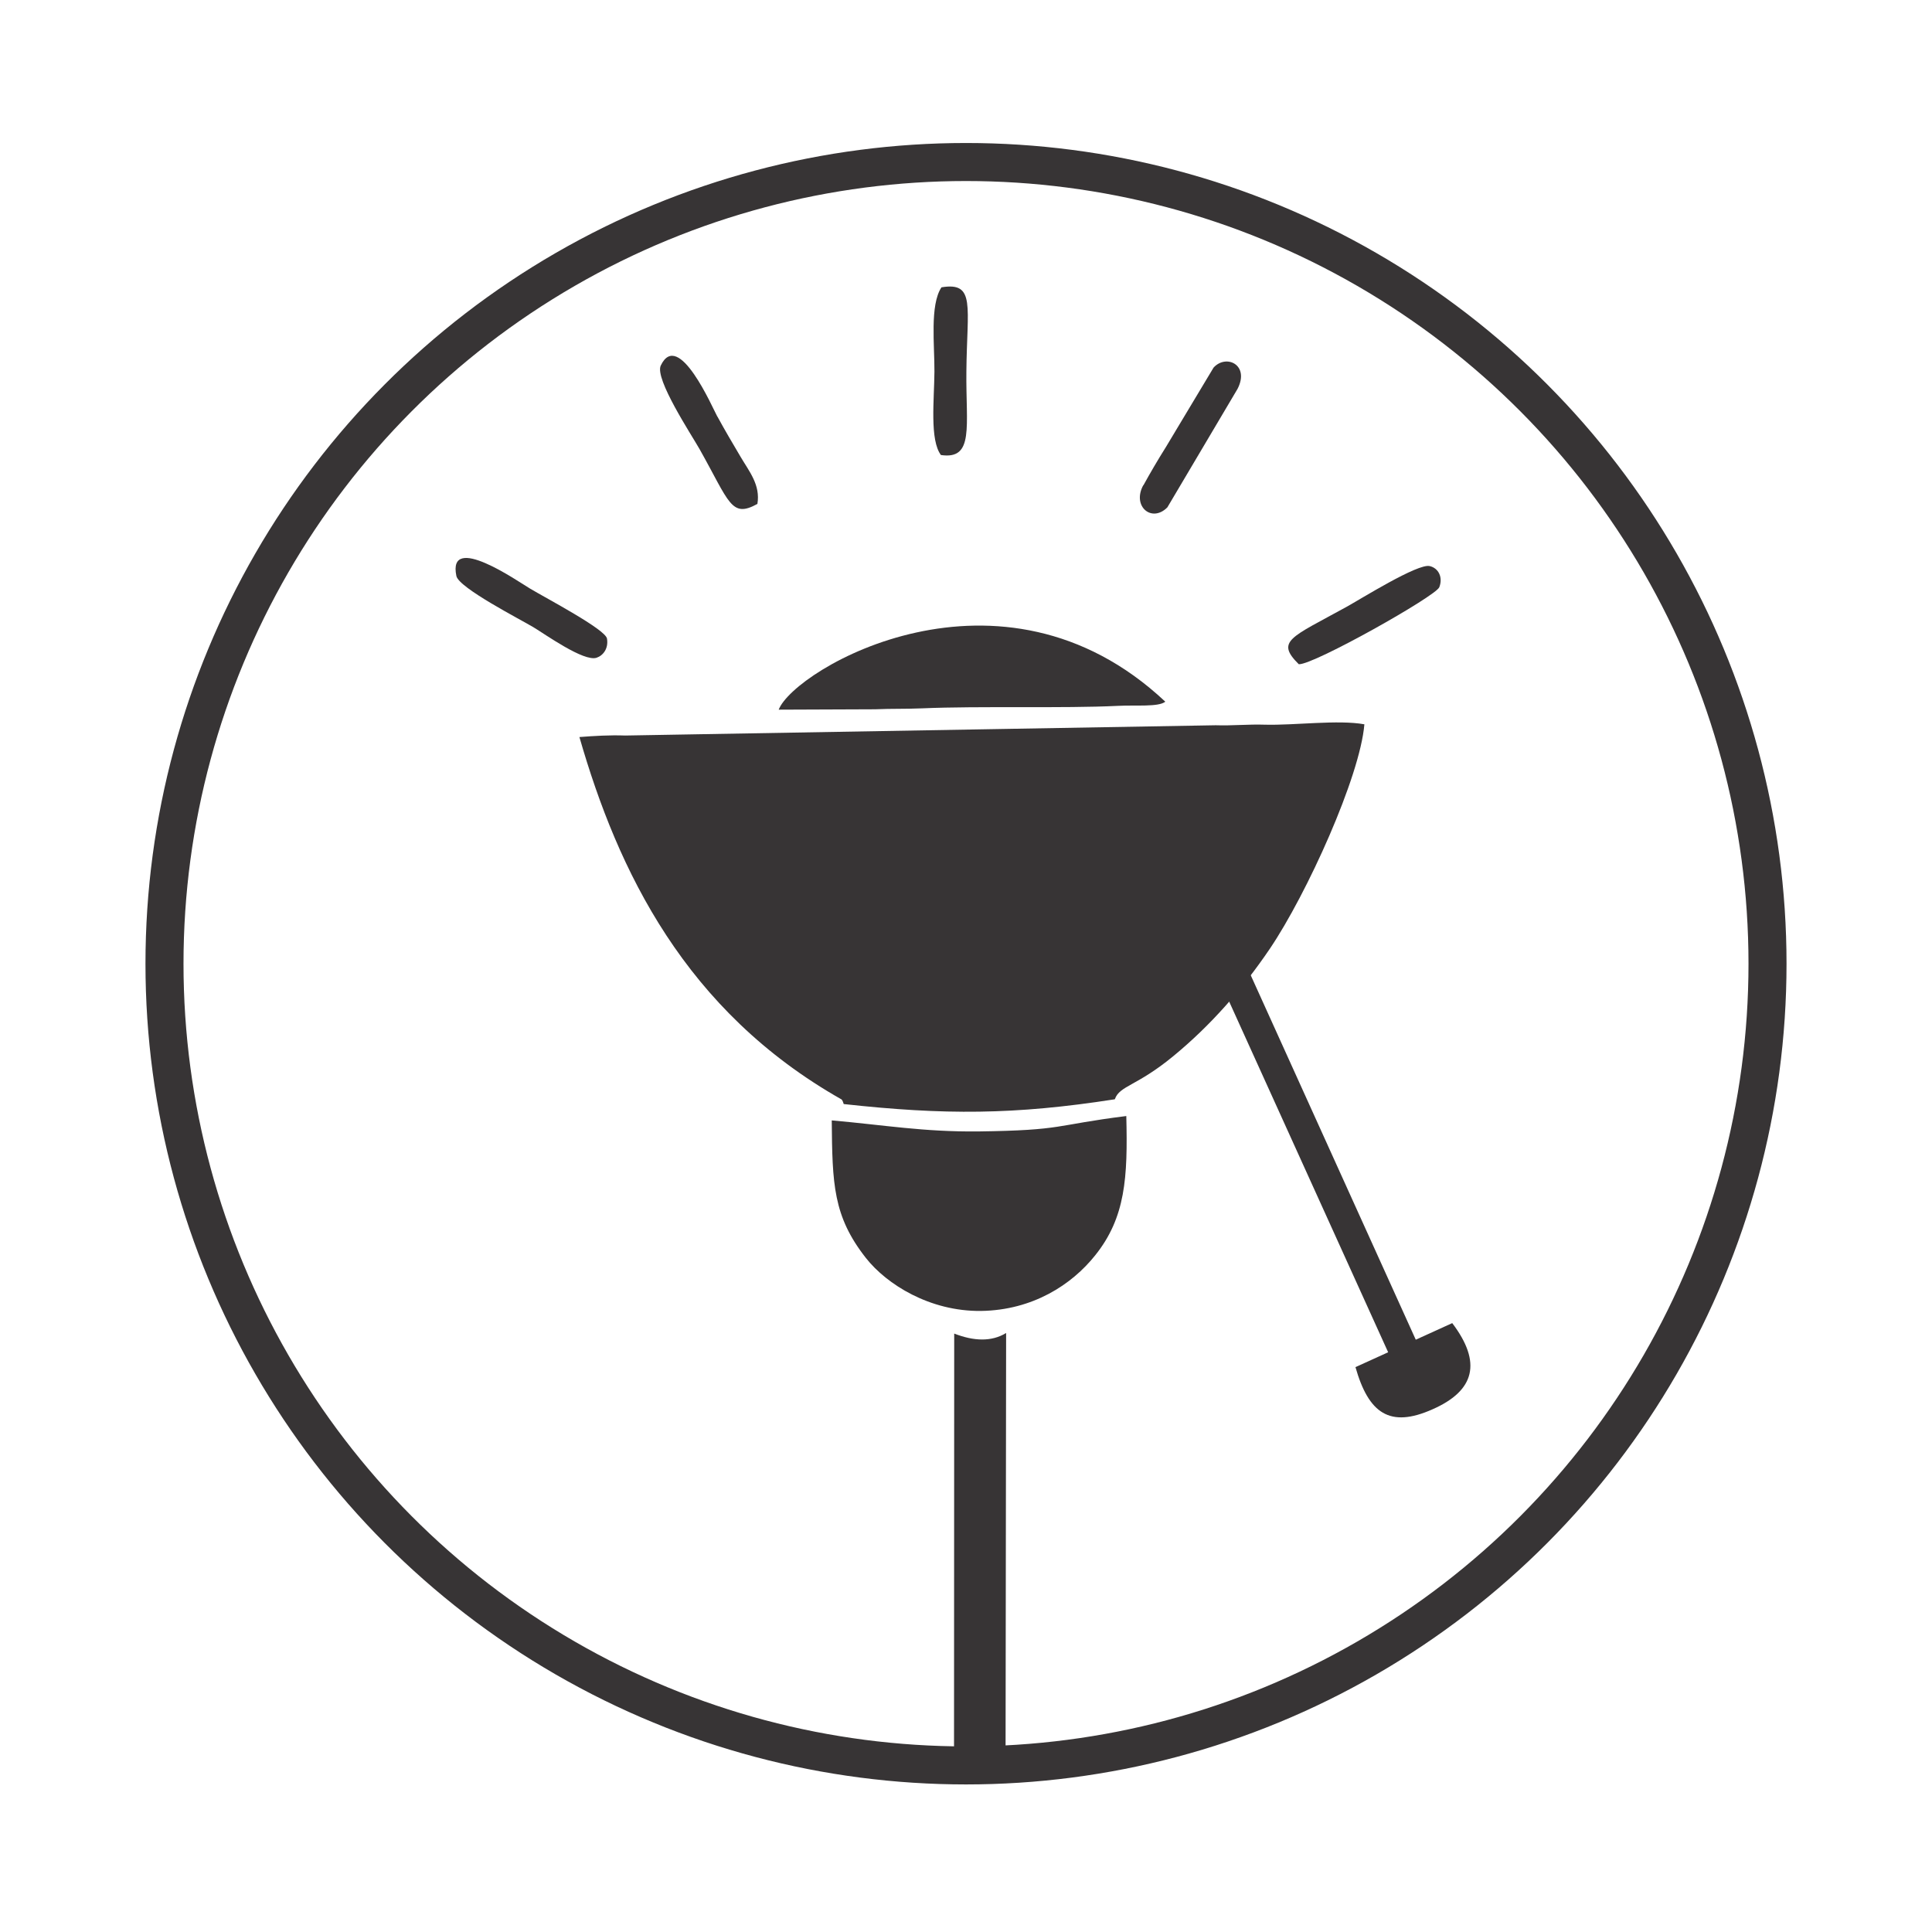 <?xml version="1.0" encoding="UTF-8"?>
<!DOCTYPE svg PUBLIC "-//W3C//DTD SVG 1.1//EN" "http://www.w3.org/Graphics/SVG/1.1/DTD/svg11.dtd">
<!-- Creator: CorelDRAW -->
<svg xmlns="http://www.w3.org/2000/svg" xml:space="preserve" width="10.16mm" height="10.16mm" style="shape-rendering:geometricPrecision; text-rendering:geometricPrecision; image-rendering:optimizeQuality; fill-rule:evenodd; clip-rule:evenodd"
viewBox="0 0 10.16 10.16"
 xmlns:xlink="http://www.w3.org/1999/xlink"
 xmlns:xodm="http://www.corel.com/coreldraw/odm/2003"
 version="1.1">
 <defs>
  <style type="text/css">
   <![CDATA[
    .str0 {stroke:#373435;stroke-width:0.2}
    .fil1 {fill:none}
    .fil0 {fill:#373435}
   ]]>
  </style>
 </defs>
 <g id="Capa_x0020_1">
  <g id="_583417856">
   <g id="_2081152098256">
    <g>
     <path id="_376005192" class="fil0" d="M7.128 7.189c0.069,0.243 0.18,0.323 0.406,0.222 0.222,-0.098 0.26,-0.246 0.103,-0.453l-0.51 0.232z"/>
     <path id="_376005696" class="fil0" d="M6.127 3.689c-0.865,-0.811 -1.95,-0.17 -2.032,0.043l0.507 -0.002c0.091,-0.004 0.152,-0.001 0.248,-0.005 0.3,-0.013 0.741,0.001 1.028,-0.013 0.093,-0.005 0.215,0.007 0.25,-0.022z"/>
     <path id="_376006752" class="fil0" d="M4.949 2.393c0.175,0.025 0.13,-0.151 0.133,-0.438 0.003,-0.344 0.05,-0.474 -0.131,-0.444 -0.062,0.093 -0.036,0.305 -0.037,0.443 -0.001,0.148 -0.026,0.361 0.035,0.44z"/>
     <path id="_376007760" class="fil0" d="M3.772 2.19c-0.024,-0.043 -0.204,-0.462 -0.297,-0.268 -0.034,0.069 0.161,0.364 0.204,0.44 0.158,0.281 0.166,0.364 0.304,0.288 0.017,-0.1 -0.044,-0.172 -0.088,-0.247 -0.042,-0.071 -0.084,-0.142 -0.122,-0.212z"/>
     <path id="_376007880" class="fil0" d="M2.4 3.029c0.013,0.063 0.338,0.229 0.406,0.27 0.06,0.036 0.264,0.182 0.331,0.16 0.034,-0.011 0.064,-0.048 0.055,-0.101 -0.009,-0.049 -0.32,-0.212 -0.405,-0.263 -0.061,-0.036 -0.435,-0.298 -0.387,-0.066z"/>
     <path id="_376007736" class="fil0" d="M6.012 2.552c-0.06,0.111 0.045,0.199 0.127,0.116l0.369 -0.623c0.065,-0.126 -0.059,-0.185 -0.126,-0.112l-0.252 0.42c-0.041,0.065 -0.083,0.137 -0.117,0.199z"/>
     <path id="_376007832" class="fil0" d="M6.831 3.493c0.078,0.003 0.72,-0.358 0.738,-0.405 0.02,-0.052 -0.004,-0.1 -0.05,-0.111 -0.062,-0.016 -0.366,0.175 -0.439,0.215 -0.292,0.161 -0.373,0.179 -0.25,0.301z"/>
     <path id="_376008336" class="fil0" d="M5.923 5.869c-0.383,0.048 -0.325,0.075 -0.777,0.081 -0.291,0.003 -0.497,-0.034 -0.772,-0.058 0.003,0.335 0.007,0.504 0.18,0.724 0.109,0.138 0.335,0.281 0.605,0.278 0.273,-0.004 0.478,-0.139 0.6,-0.292 0.16,-0.199 0.172,-0.41 0.164,-0.732z"/>
     <path id="_376008384" class="fil0" d="M5.863 5.78c0.025,-0.071 0.114,-0.067 0.306,-0.225 0.196,-0.161 0.364,-0.352 0.509,-0.566 0.194,-0.287 0.474,-0.904 0.497,-1.18 -0.138,-0.025 -0.367,0.006 -0.522,0.002 -0.088,-0.003 -0.172,0.006 -0.26,0.003l-3.105 0.054c-0.081,-0.003 -0.163,0.002 -0.241,0.008 0.203,0.705 0.556,1.44 1.379,1.906 0.005,0.006 0.008,0.014 0.011,0.024 0.529,0.058 0.898,0.057 1.425,-0.025z"/>
     <path id="_376008624" class="fil0" d="M5.288 9.284l-0.271 0.023 0.001 -2.294c0.103,0.04 0.196,0.044 0.273,-0.003l-0.003 2.275z"/>
     <polygon id="_376009296" class="fil0" points="6.535,5.035 6.392,5.099 6.414,5.157 7.357,7.237 7.504,7.175 "/>
    </g>
    <ellipse id="_376008984" class="fil1 str0" cx="5.08" cy="5.068" rx="4.215" ry="4.216"/>
   </g>
  </g>
 </g>
</svg>
